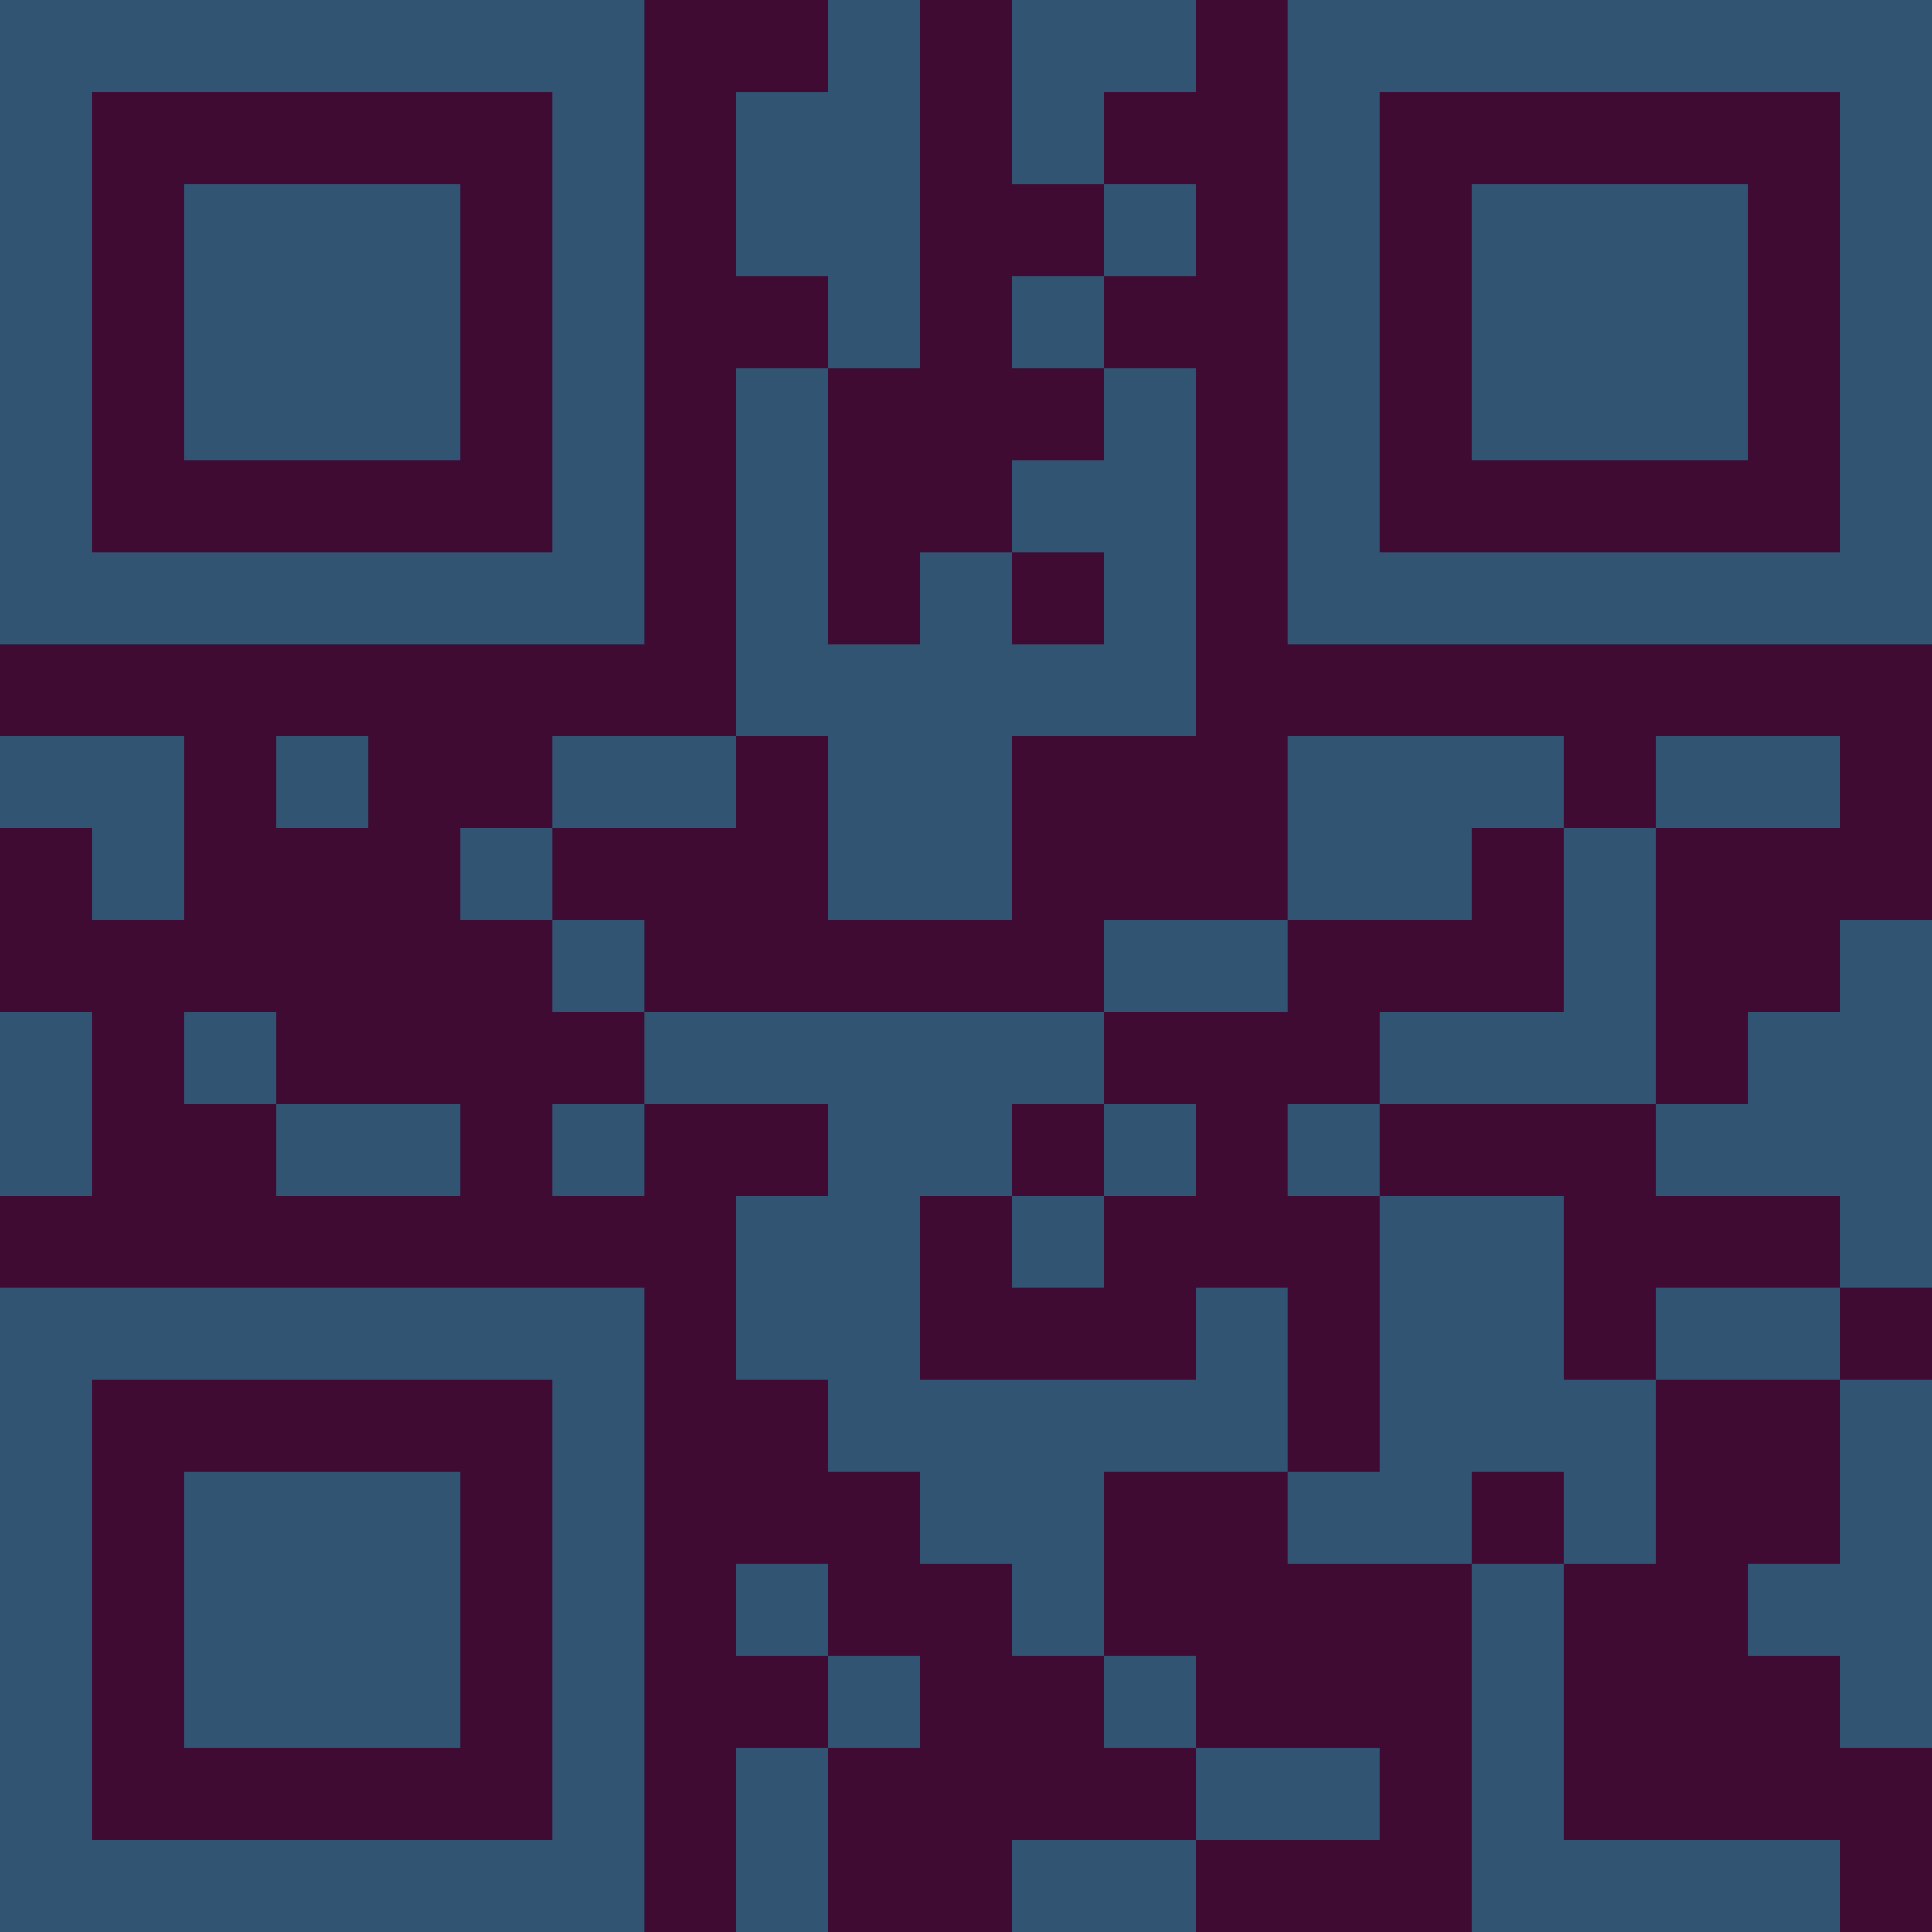 <?xml version="1.0" encoding="UTF-8"?>
<svg xmlns="http://www.w3.org/2000/svg" version="1.1" width="300" height="300" viewBox="0 0 300 300"><rect x="0" y="0" width="300" height="300" fill="#3f0b33"/><g transform="scale(14.286)"><g transform="translate(0,0)"><path fill-rule="evenodd" d="M9 0L9 1L8 1L8 3L9 3L9 4L8 4L8 8L6 8L6 9L5 9L5 10L6 10L6 11L7 11L7 12L6 12L6 13L7 13L7 12L9 12L9 13L8 13L8 15L9 15L9 16L10 16L10 17L11 17L11 18L12 18L12 19L13 19L13 20L11 20L11 21L13 21L13 20L15 20L15 19L13 19L13 18L12 18L12 16L14 16L14 17L16 17L16 21L20 21L20 20L17 20L17 17L18 17L18 15L20 15L20 17L19 17L19 18L20 18L20 19L21 19L21 15L20 15L20 14L21 14L21 10L20 10L20 11L19 11L19 12L18 12L18 9L20 9L20 8L18 8L18 9L17 9L17 8L14 8L14 10L12 10L12 11L7 11L7 10L6 10L6 9L8 9L8 8L9 8L9 10L11 10L11 8L13 8L13 4L12 4L12 3L13 3L13 2L12 2L12 1L13 1L13 0L11 0L11 2L12 2L12 3L11 3L11 4L12 4L12 5L11 5L11 6L10 6L10 7L9 7L9 4L10 4L10 0ZM11 6L11 7L12 7L12 6ZM0 8L0 9L1 9L1 10L2 10L2 8ZM3 8L3 9L4 9L4 8ZM16 9L16 10L14 10L14 11L12 11L12 12L11 12L11 13L10 13L10 15L13 15L13 14L14 14L14 16L15 16L15 13L17 13L17 15L18 15L18 14L20 14L20 13L18 13L18 12L15 12L15 11L17 11L17 9ZM0 11L0 13L1 13L1 11ZM2 11L2 12L3 12L3 13L5 13L5 12L3 12L3 11ZM12 12L12 13L11 13L11 14L12 14L12 13L13 13L13 12ZM14 12L14 13L15 13L15 12ZM16 16L16 17L17 17L17 16ZM8 17L8 18L9 18L9 19L8 19L8 21L9 21L9 19L10 19L10 18L9 18L9 17ZM0 0L0 7L7 7L7 0ZM1 1L1 6L6 6L6 1ZM2 2L2 5L5 5L5 2ZM14 0L14 7L21 7L21 0ZM15 1L15 6L20 6L20 1ZM16 2L16 5L19 5L19 2ZM0 14L0 21L7 21L7 14ZM1 15L1 20L6 20L6 15ZM2 16L2 19L5 19L5 16Z" fill="#315473"/></g></g></svg>
